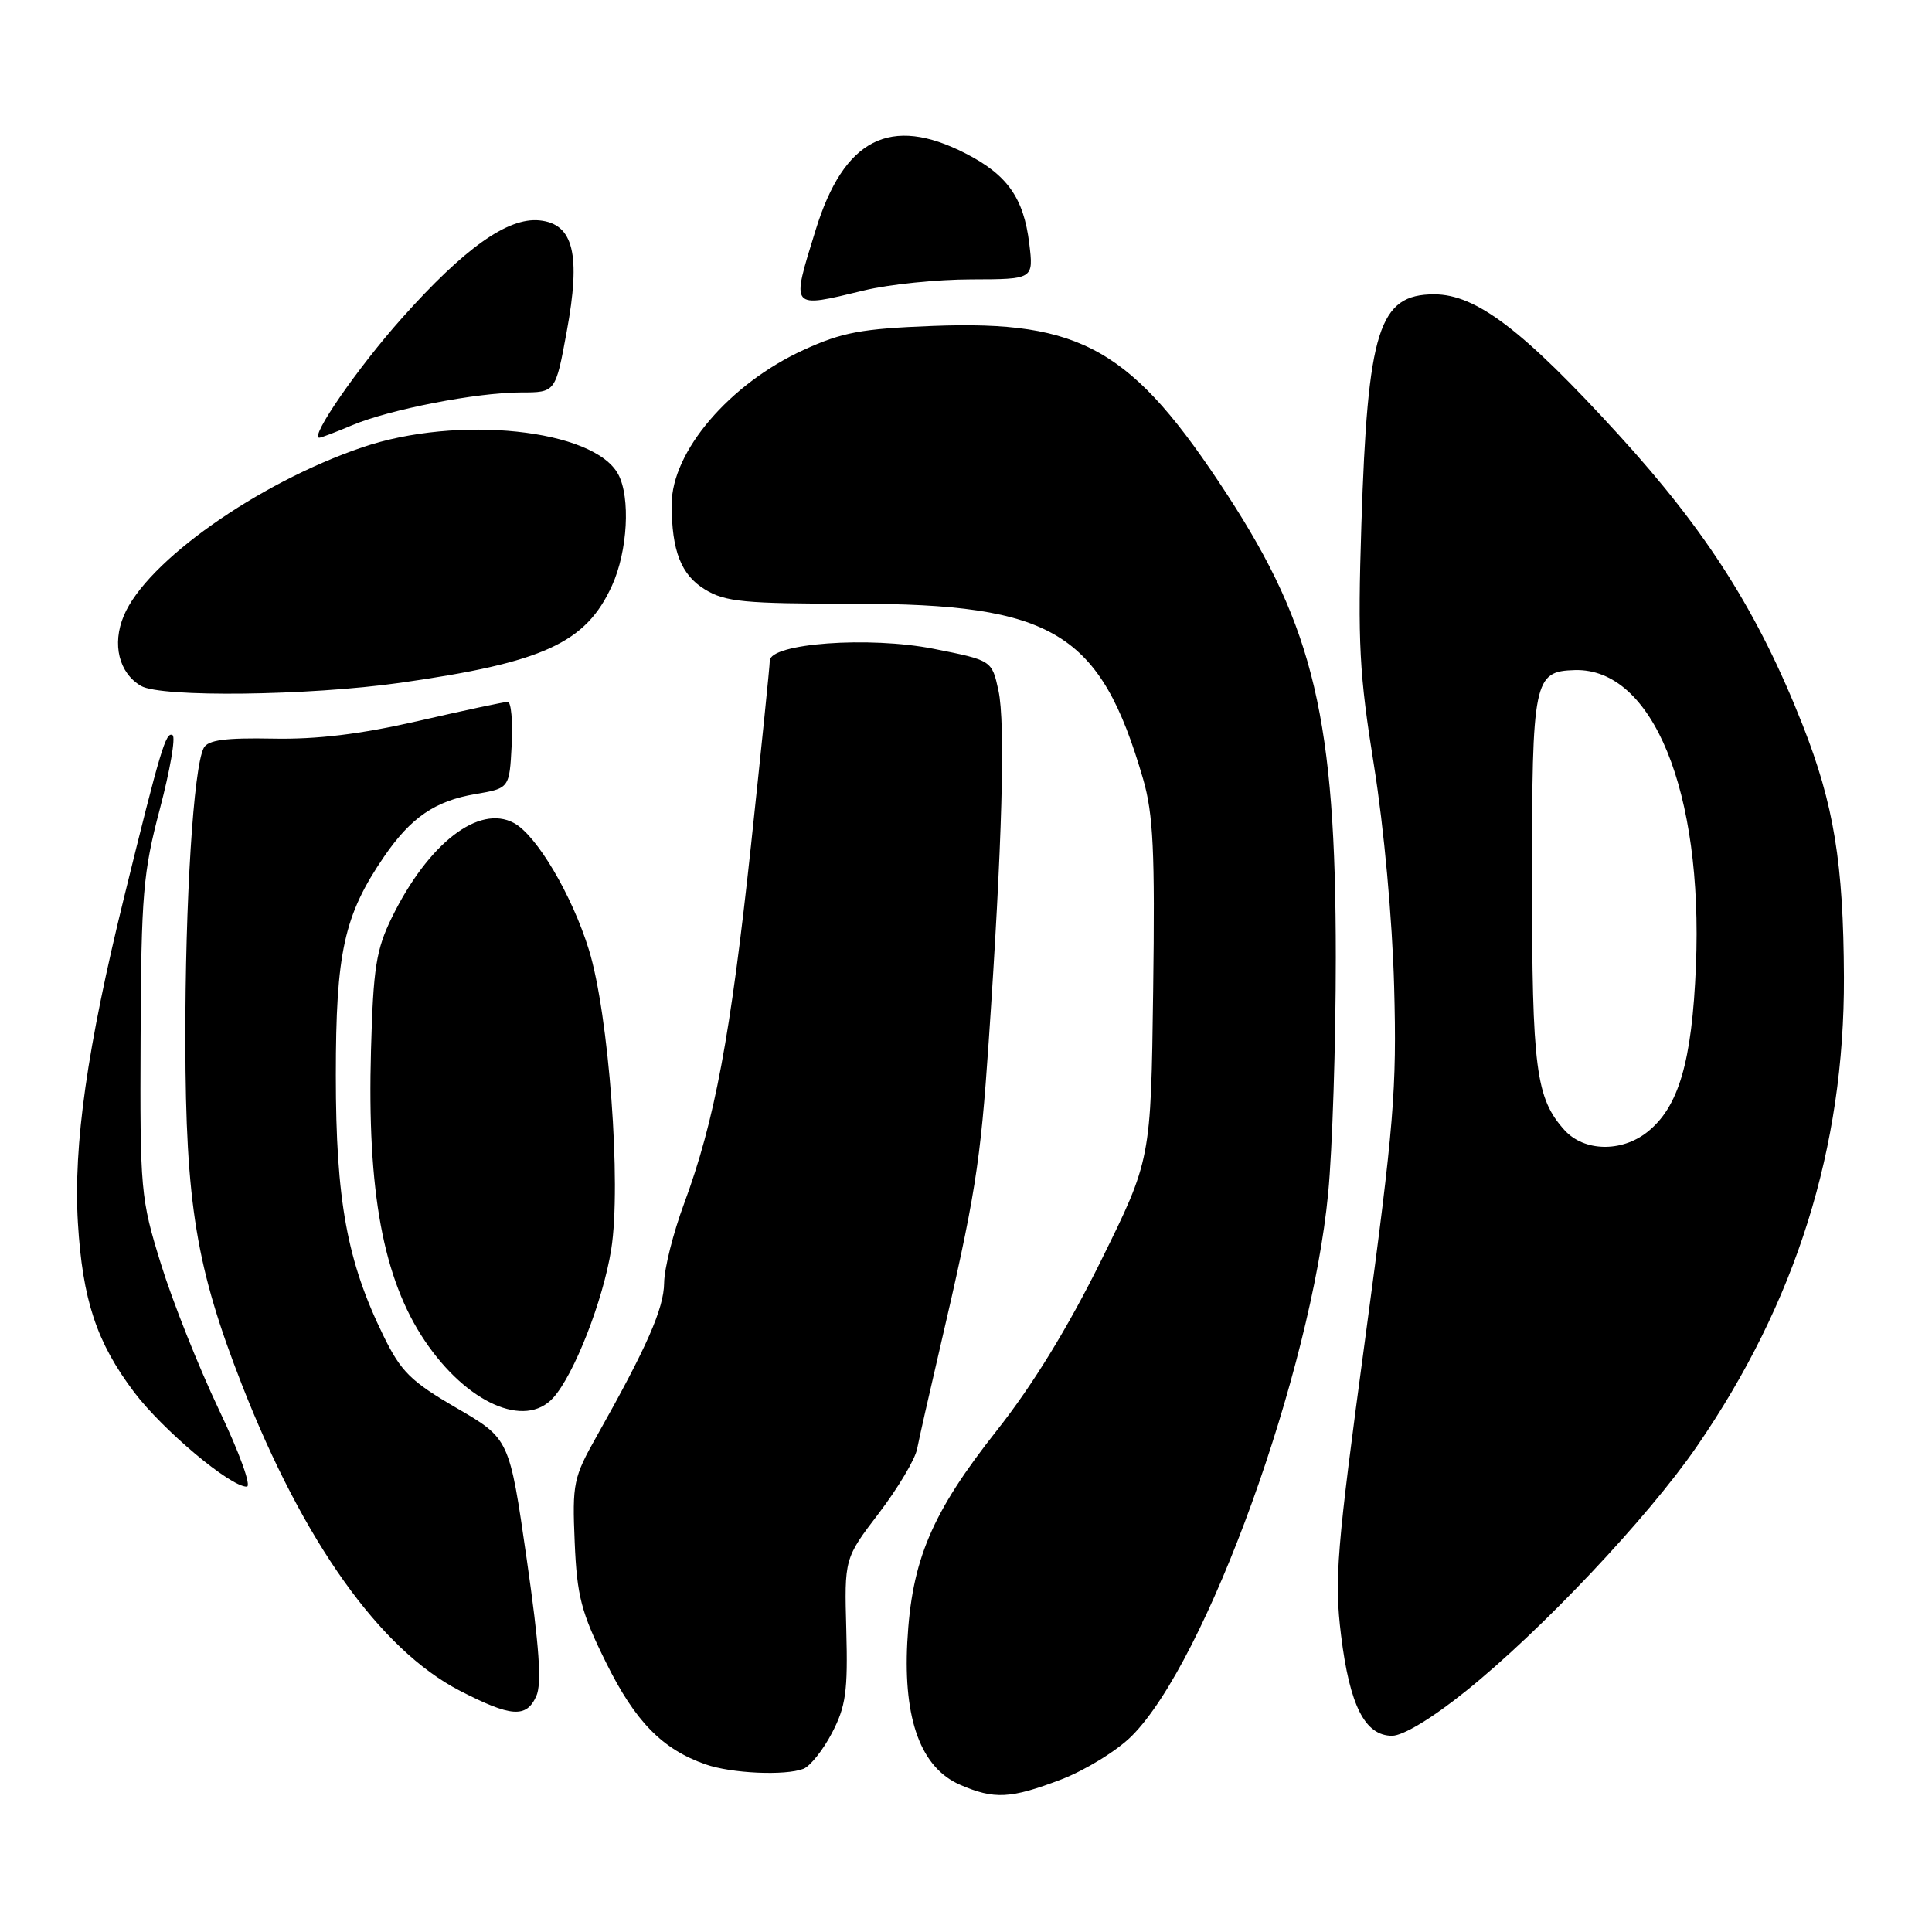 <?xml version="1.0" encoding="UTF-8" standalone="no"?>
<!DOCTYPE svg PUBLIC "-//W3C//DTD SVG 1.1//EN" "http://www.w3.org/Graphics/SVG/1.1/DTD/svg11.dtd" >
<svg xmlns="http://www.w3.org/2000/svg" xmlns:xlink="http://www.w3.org/1999/xlink" version="1.1" viewBox="0 0 256 256">
 <g >
 <path fill="currentColor"
d=" M 140.64 235.78 C 143.83 234.55 148.04 231.96 149.97 230.02 C 159.87 220.12 173.75 181.74 175.99 158.10 C 176.55 152.27 177.00 138.22 177.00 126.88 C 177.00 95.43 174.14 83.22 162.61 65.54 C 150.03 46.24 143.37 42.43 123.58 43.19 C 114.18 43.55 111.59 44.03 106.50 46.36 C 96.67 50.85 89.00 59.83 89.00 66.84 C 89.00 72.99 90.25 76.18 93.40 78.10 C 96.11 79.76 98.58 79.99 113.12 80.00 C 139.62 80.00 145.80 83.75 151.47 103.23 C 152.82 107.89 153.05 112.81 152.80 131.28 C 152.50 153.67 152.50 153.67 145.87 167.09 C 141.50 175.93 136.81 183.57 132.12 189.50 C 123.43 200.50 120.79 206.74 120.22 217.63 C 119.69 227.89 122.05 234.25 127.21 236.49 C 131.75 238.46 133.91 238.35 140.64 235.78 Z  M 106.46 234.38 C 107.35 234.03 109.06 231.90 110.24 229.63 C 112.08 226.11 112.36 224.10 112.14 216.00 C 111.88 206.50 111.88 206.50 116.46 200.50 C 118.97 197.20 121.25 193.38 121.52 192.00 C 121.79 190.62 123.11 184.78 124.46 179.00 C 129.24 158.47 129.90 154.31 131.01 138.00 C 132.80 111.82 133.24 95.82 132.30 91.50 C 131.43 87.50 131.43 87.50 123.71 85.97 C 115.19 84.28 102.00 85.24 102.00 87.56 C 102.00 88.21 100.87 99.27 99.50 112.12 C 96.79 137.35 94.70 148.54 90.64 159.50 C 89.21 163.35 88.02 168.07 88.00 170.00 C 87.96 173.41 85.71 178.51 79.07 190.30 C 75.98 195.77 75.82 196.56 76.15 204.35 C 76.45 211.50 77.01 213.64 80.30 220.29 C 84.16 228.11 87.76 231.79 93.50 233.79 C 96.91 234.99 104.04 235.31 106.46 234.38 Z  M 194.26 224.06 C 204.24 216.04 218.34 201.10 224.82 191.69 C 237.98 172.59 244.41 152.11 244.33 129.50 C 244.27 114.36 243.00 106.60 238.87 96.09 C 232.98 81.15 226.19 70.44 214.47 57.60 C 201.82 43.74 195.60 39.00 190.04 39.00 C 182.70 39.00 181.22 43.68 180.39 69.50 C 179.89 85.17 180.11 89.31 182.07 101.50 C 183.38 109.69 184.49 121.81 184.73 130.70 C 185.10 144.36 184.71 149.08 180.92 177.20 C 177.10 205.45 176.79 209.30 177.70 216.70 C 178.84 226.01 180.87 230.00 184.46 230.00 C 185.92 230.00 189.82 227.64 194.26 224.06 Z  M 71.06 224.75 C 71.81 223.11 71.46 218.17 69.79 206.57 C 67.50 190.64 67.50 190.64 60.50 186.57 C 54.43 183.04 53.14 181.77 50.81 177.00 C 45.98 167.14 44.50 159.04 44.50 142.50 C 44.50 126.19 45.58 121.28 50.89 113.51 C 54.43 108.34 57.65 106.12 63.00 105.22 C 67.50 104.45 67.50 104.45 67.80 98.73 C 67.96 95.58 67.73 93.00 67.28 93.00 C 66.83 93.00 61.52 94.13 55.48 95.52 C 47.77 97.29 42.00 97.99 36.12 97.87 C 29.84 97.75 27.56 98.06 27.00 99.10 C 25.64 101.68 24.53 119.36 24.56 138.00 C 24.60 159.53 26.00 168.01 32.06 183.50 C 40.20 204.29 50.37 218.57 60.91 224.02 C 67.72 227.53 69.74 227.68 71.06 224.75 Z  M 28.99 186.75 C 26.31 181.11 22.86 172.45 21.33 167.50 C 18.63 158.81 18.54 157.79 18.63 137.50 C 18.71 118.56 18.96 115.59 21.18 107.20 C 22.53 102.08 23.29 97.68 22.87 97.42 C 21.99 96.87 21.26 99.29 16.45 118.86 C 11.56 138.74 9.71 151.74 10.32 162.00 C 10.94 172.27 12.80 177.88 17.78 184.48 C 21.58 189.50 30.50 196.99 32.69 196.99 C 33.36 197.00 31.77 192.58 28.99 186.75 Z  M 73.30 185.22 C 76.07 182.16 79.91 172.34 80.99 165.55 C 82.36 156.98 80.68 134.40 78.03 125.84 C 75.79 118.59 71.09 110.65 68.09 109.05 C 63.45 106.56 56.76 111.74 51.94 121.54 C 49.84 125.83 49.46 128.21 49.16 139.12 C 48.63 157.90 50.77 169.45 56.28 177.65 C 61.84 185.92 69.56 189.35 73.30 185.22 Z  M 53.00 90.48 C 72.03 87.78 77.64 85.20 81.10 77.58 C 83.17 73.03 83.56 65.92 81.92 62.85 C 78.72 56.86 60.63 54.96 47.99 59.28 C 34.14 64.00 19.39 74.42 16.40 81.60 C 14.82 85.37 15.76 89.18 18.69 90.89 C 21.34 92.43 40.89 92.19 53.00 90.48 Z  M 46.63 56.36 C 51.58 54.26 63.18 52.00 69.05 52.00 C 73.61 52.00 73.61 52.00 75.09 43.96 C 76.99 33.70 76.00 29.65 71.47 29.20 C 67.28 28.79 61.53 32.88 53.27 42.14 C 47.40 48.72 40.99 58.00 42.31 58.00 C 42.56 58.00 44.50 57.26 46.63 56.36 Z  M 114.50 38.48 C 117.80 37.68 124.20 37.02 128.73 37.02 C 136.96 37.00 136.96 37.00 136.38 32.25 C 135.64 26.22 133.48 23.16 127.92 20.32 C 117.98 15.23 111.82 18.38 108.09 30.44 C 104.80 41.09 104.63 40.86 114.50 38.48 Z  M 207.31 149.75 C 203.51 145.54 203.00 141.64 203.00 116.54 C 203.00 90.05 203.23 88.95 208.67 88.79 C 218.98 88.50 225.67 104.85 224.72 128.00 C 224.20 140.71 222.43 146.73 218.25 150.02 C 214.83 152.71 209.88 152.59 207.31 149.75 Z "/>
</g>
</svg>